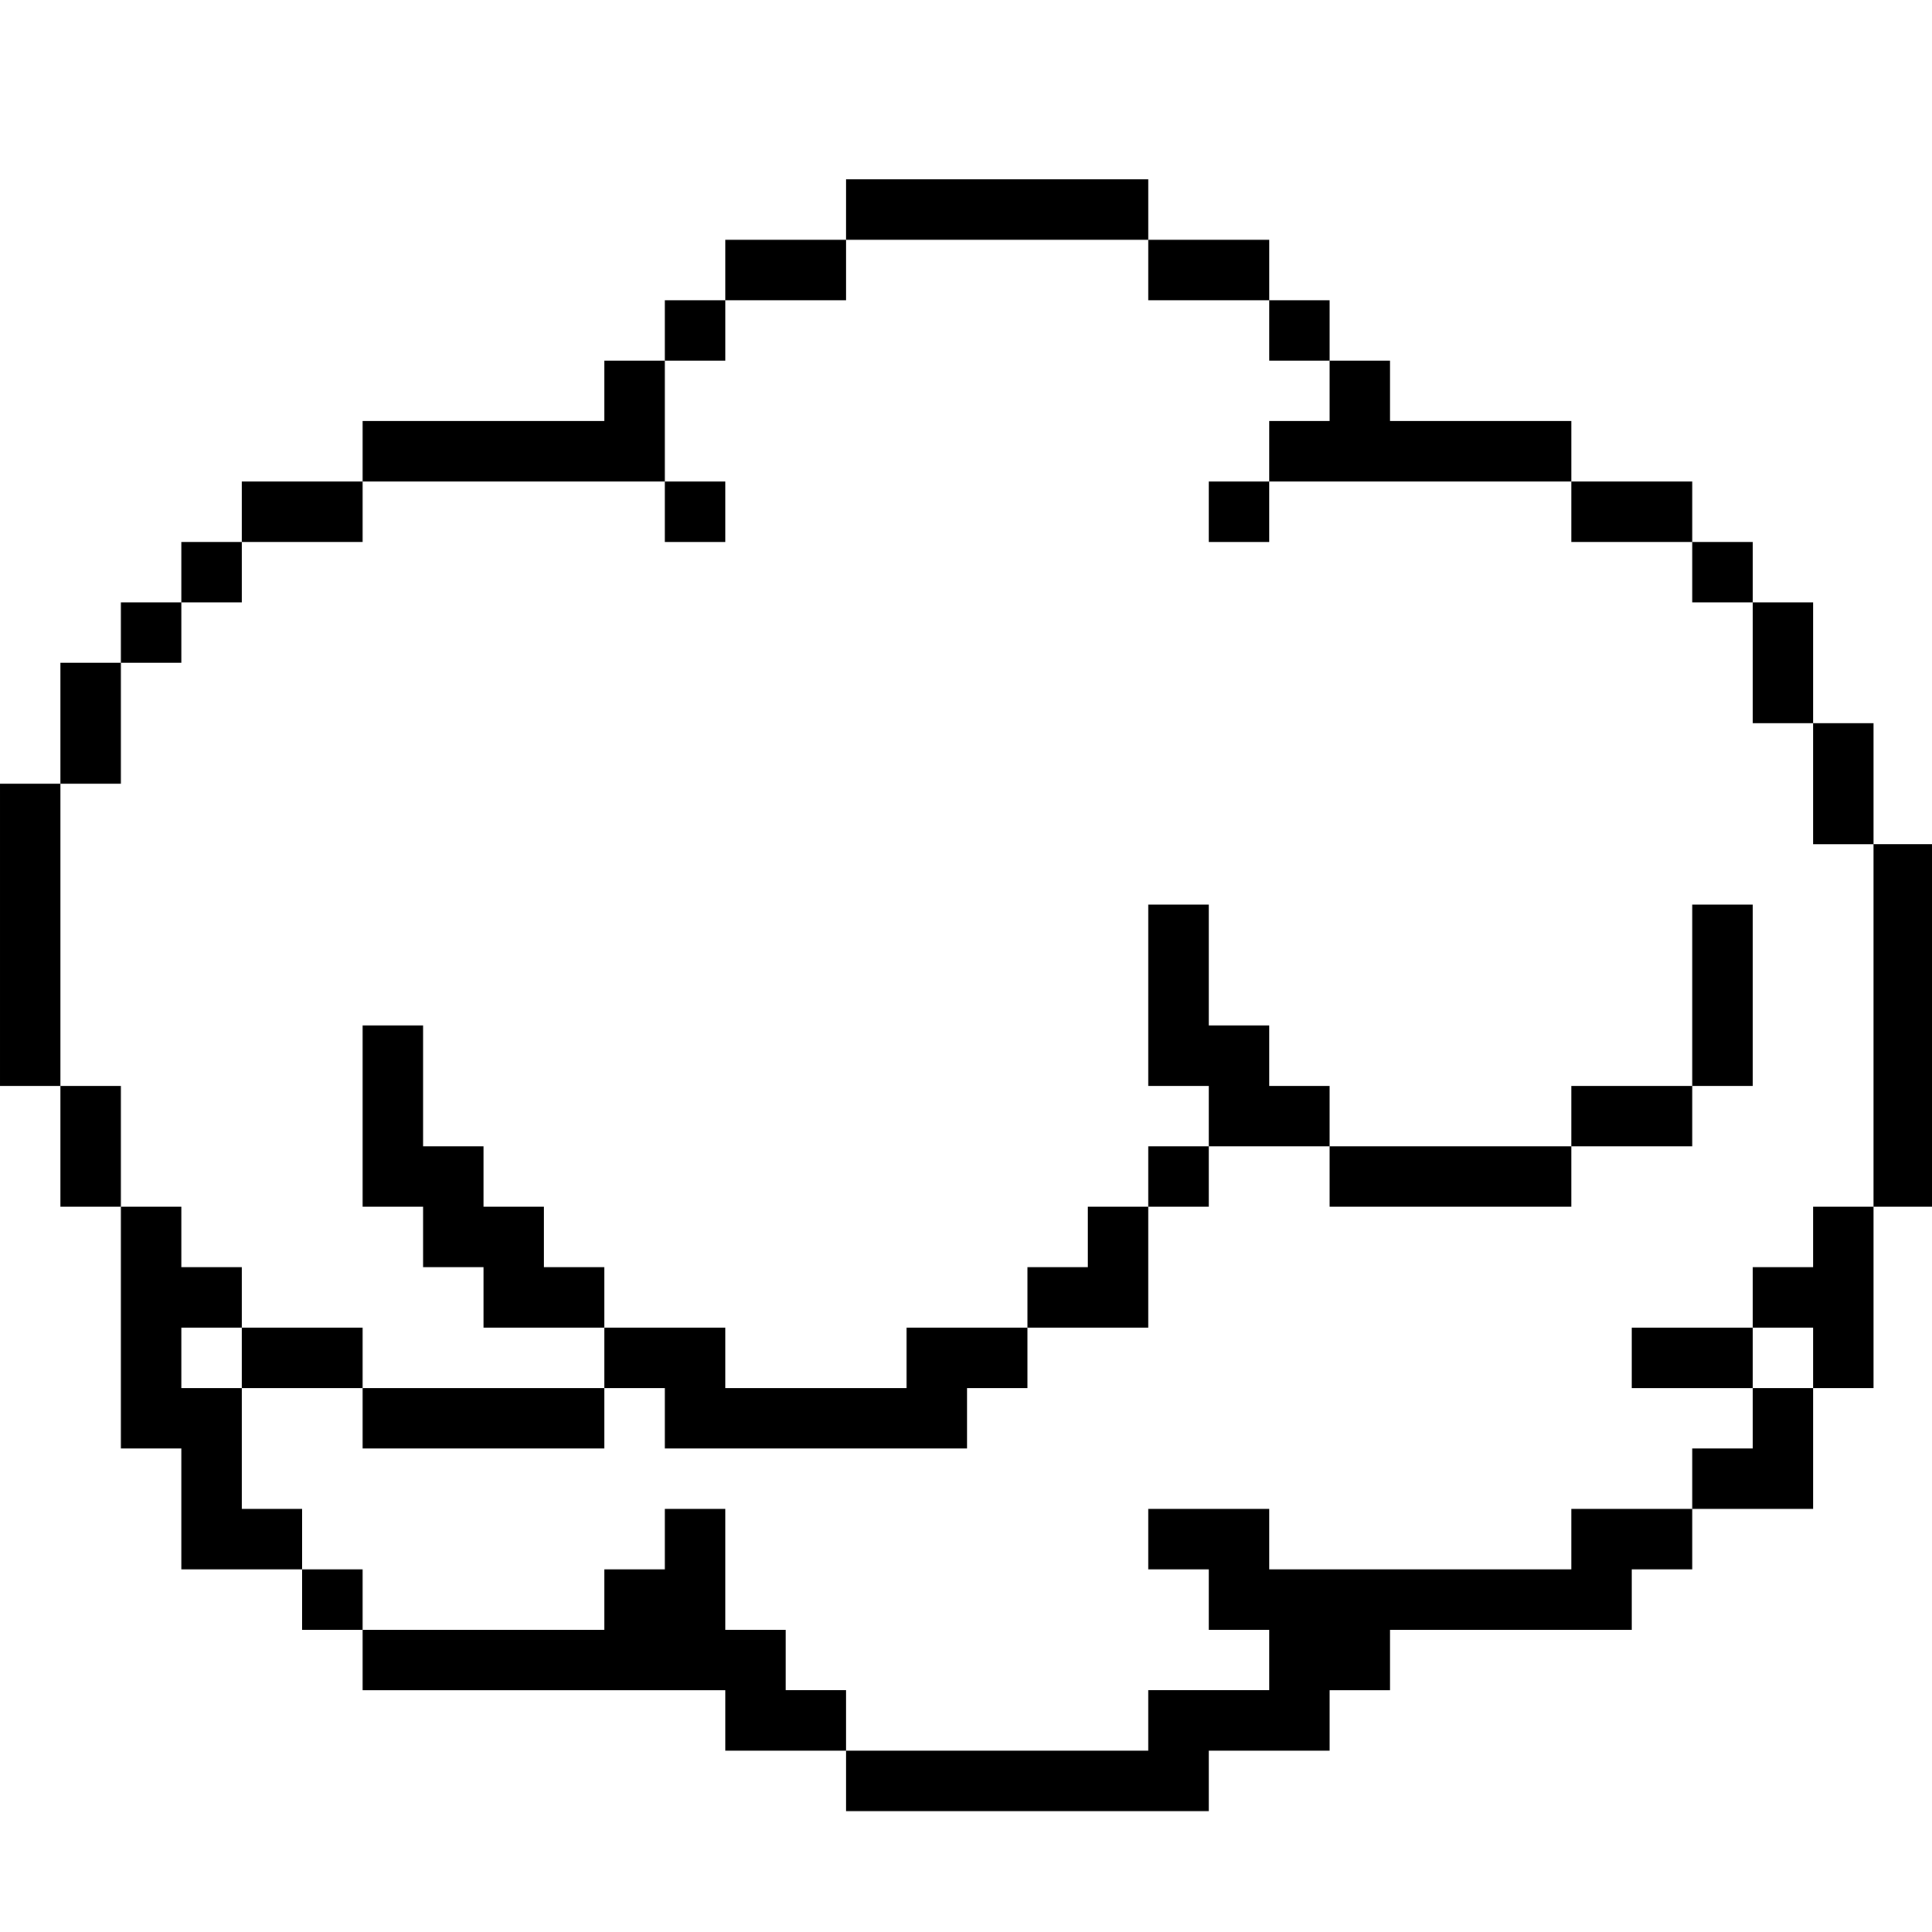 <?xml version="1.0" standalone="no"?>
<!DOCTYPE svg PUBLIC "-//W3C//DTD SVG 20010904//EN"
 "http://www.w3.org/TR/2001/REC-SVG-20010904/DTD/svg10.dtd">
<svg version="1.0" xmlns="http://www.w3.org/2000/svg"
 width="468pt" height="468pt" viewBox="0 0 468 468"
 preserveAspectRatio="xMidYMid meet">
<g transform="translate(0,468) scale(0.366,-0.366)"
fill="#000000" stroke="none">
<path d="M560 1140 l0 -20 -40 0 -40 0 0 -20 0 -20 -20 0 -20 0 0 -20 0 -20
-20 0 -20 0 0 -20 0 -20 -80 0 -80 0 0 -20 0 -20 -40 0 -40 0 0 -20 0 -20 -20
0 -20 0 0 -20 0 -20 -20 0 -20 0 0 -20 0 -20 -20 0 -20 0 0 -40 0 -40 -20 0
-20 0 0 -100 0 -100 20 0 20 0 0 -40 0 -40 20 0 20 0 0 -80 0 -80 20 0 20 0 0
-40 0 -40 40 0 40 0 0 -20 0 -20 20 0 20 0 0 -20 0 -20 120 0 120 0 0 -20 0
-20 40 0 40 0 0 -20 0 -20 120 0 120 0 0 20 0 20 40 0 40 0 0 20 0 20 20 0 20
0 0 20 0 20 80 0 80 0 0 20 0 20 20 0 20 0 0 20 0 20 40 0 40 0 0 40 0 40 20
0 20 0 0 60 0 60 20 0 20 0 0 120 0 120 -20 0 -20 0 0 40 0 40 -20 0 -20 0 0
40 0 40 -20 0 -20 0 0 20 0 20 -20 0 -20 0 0 20 0 20 -40 0 -40 0 0 20 0 20
-60 0 -60 0 0 20 0 20 -20 0 -20 0 0 20 0 20 -20 0 -20 0 0 20 0 20 -40 0 -40
0 0 20 0 20 -100 0 -100 0 0 -20z m200 -40 l0 -20 40 0 40 0 0 -20 0 -20 20 0
20 0 0 -20 0 -20 -20 0 -20 0 0 -20 0 -20 100 0 100 0 0 -20 0 -20 40 0 40 0
0 -20 0 -20 20 0 20 0 0 -40 0 -40 20 0 20 0 0 -40 0 -40 20 0 20 0 0 -120 0
-120 -20 0 -20 0 0 -20 0 -20 -20 0 -20 0 0 -20 0 -20 20 0 20 0 0 -20 0 -20
-20 0 -20 0 0 -20 0 -20 -20 0 -20 0 0 -20 0 -20 -40 0 -40 0 0 -20 0 -20
-100 0 -100 0 0 20 0 20 -40 0 -40 0 0 -20 0 -20 20 0 20 0 0 -20 0 -20 20 0
20 0 0 -20 0 -20 -40 0 -40 0 0 -20 0 -20 -100 0 -100 0 0 20 0 20 -20 0 -20
0 0 20 0 20 -20 0 -20 0 0 40 0 40 -20 0 -20 0 0 -20 0 -20 -20 0 -20 0 0 -20
0 -20 -80 0 -80 0 0 20 0 20 -20 0 -20 0 0 20 0 20 -20 0 -20 0 0 40 0 40 -20
0 -20 0 0 20 0 20 20 0 20 0 0 20 0 20 -20 0 -20 0 0 20 0 20 -20 0 -20 0 0
40 0 40 -20 0 -20 0 0 100 0 100 20 0 20 0 0 40 0 40 20 0 20 0 0 20 0 20 20
0 20 0 0 20 0 20 40 0 40 0 0 20 0 20 100 0 100 0 0 40 0 40 20 0 20 0 0 20 0
20 40 0 40 0 0 20 0 20 100 0 100 0 0 -20z"/>
<path d="M440 940 l0 -20 20 0 20 0 0 20 0 20 -20 0 -20 0 0 -20z"/>
<path d="M800 940 l0 -20 20 0 20 0 0 20 0 20 -20 0 -20 0 0 -20z"/>
<path d="M760 620 l0 -60 20 0 20 0 0 -20 0 -20 -20 0 -20 0 0 -20 0 -20 -20
0 -20 0 0 -20 0 -20 -20 0 -20 0 0 -20 0 -20 -40 0 -40 0 0 -20 0 -20 -60 0
-60 0 0 20 0 20 -40 0 -40 0 0 20 0 20 -20 0 -20 0 0 20 0 20 -20 0 -20 0 0
20 0 20 -20 0 -20 0 0 40 0 40 -20 0 -20 0 0 -60 0 -60 20 0 20 0 0 -20 0 -20
20 0 20 0 0 -20 0 -20 40 0 40 0 0 -20 0 -20 -80 0 -80 0 0 20 0 20 -40 0 -40
0 0 -20 0 -20 40 0 40 0 0 -20 0 -20 80 0 80 0 0 20 0 20 20 0 20 0 0 -20 0
-20 100 0 100 0 0 20 0 20 20 0 20 0 0 20 0 20 40 0 40 0 0 40 0 40 20 0 20 0
0 20 0 20 40 0 40 0 0 -20 0 -20 80 0 80 0 0 20 0 20 40 0 40 0 0 20 0 20 20
0 20 0 0 60 0 60 -20 0 -20 0 0 -60 0 -60 -40 0 -40 0 0 -20 0 -20 -80 0 -80
0 0 20 0 20 -20 0 -20 0 0 20 0 20 -20 0 -20 0 0 40 0 40 -20 0 -20 0 0 -60z"/>
<path d="M1080 380 l0 -20 40 0 40 0 0 20 0 20 -40 0 -40 0 0 -20z"/>
</g>
</svg>
